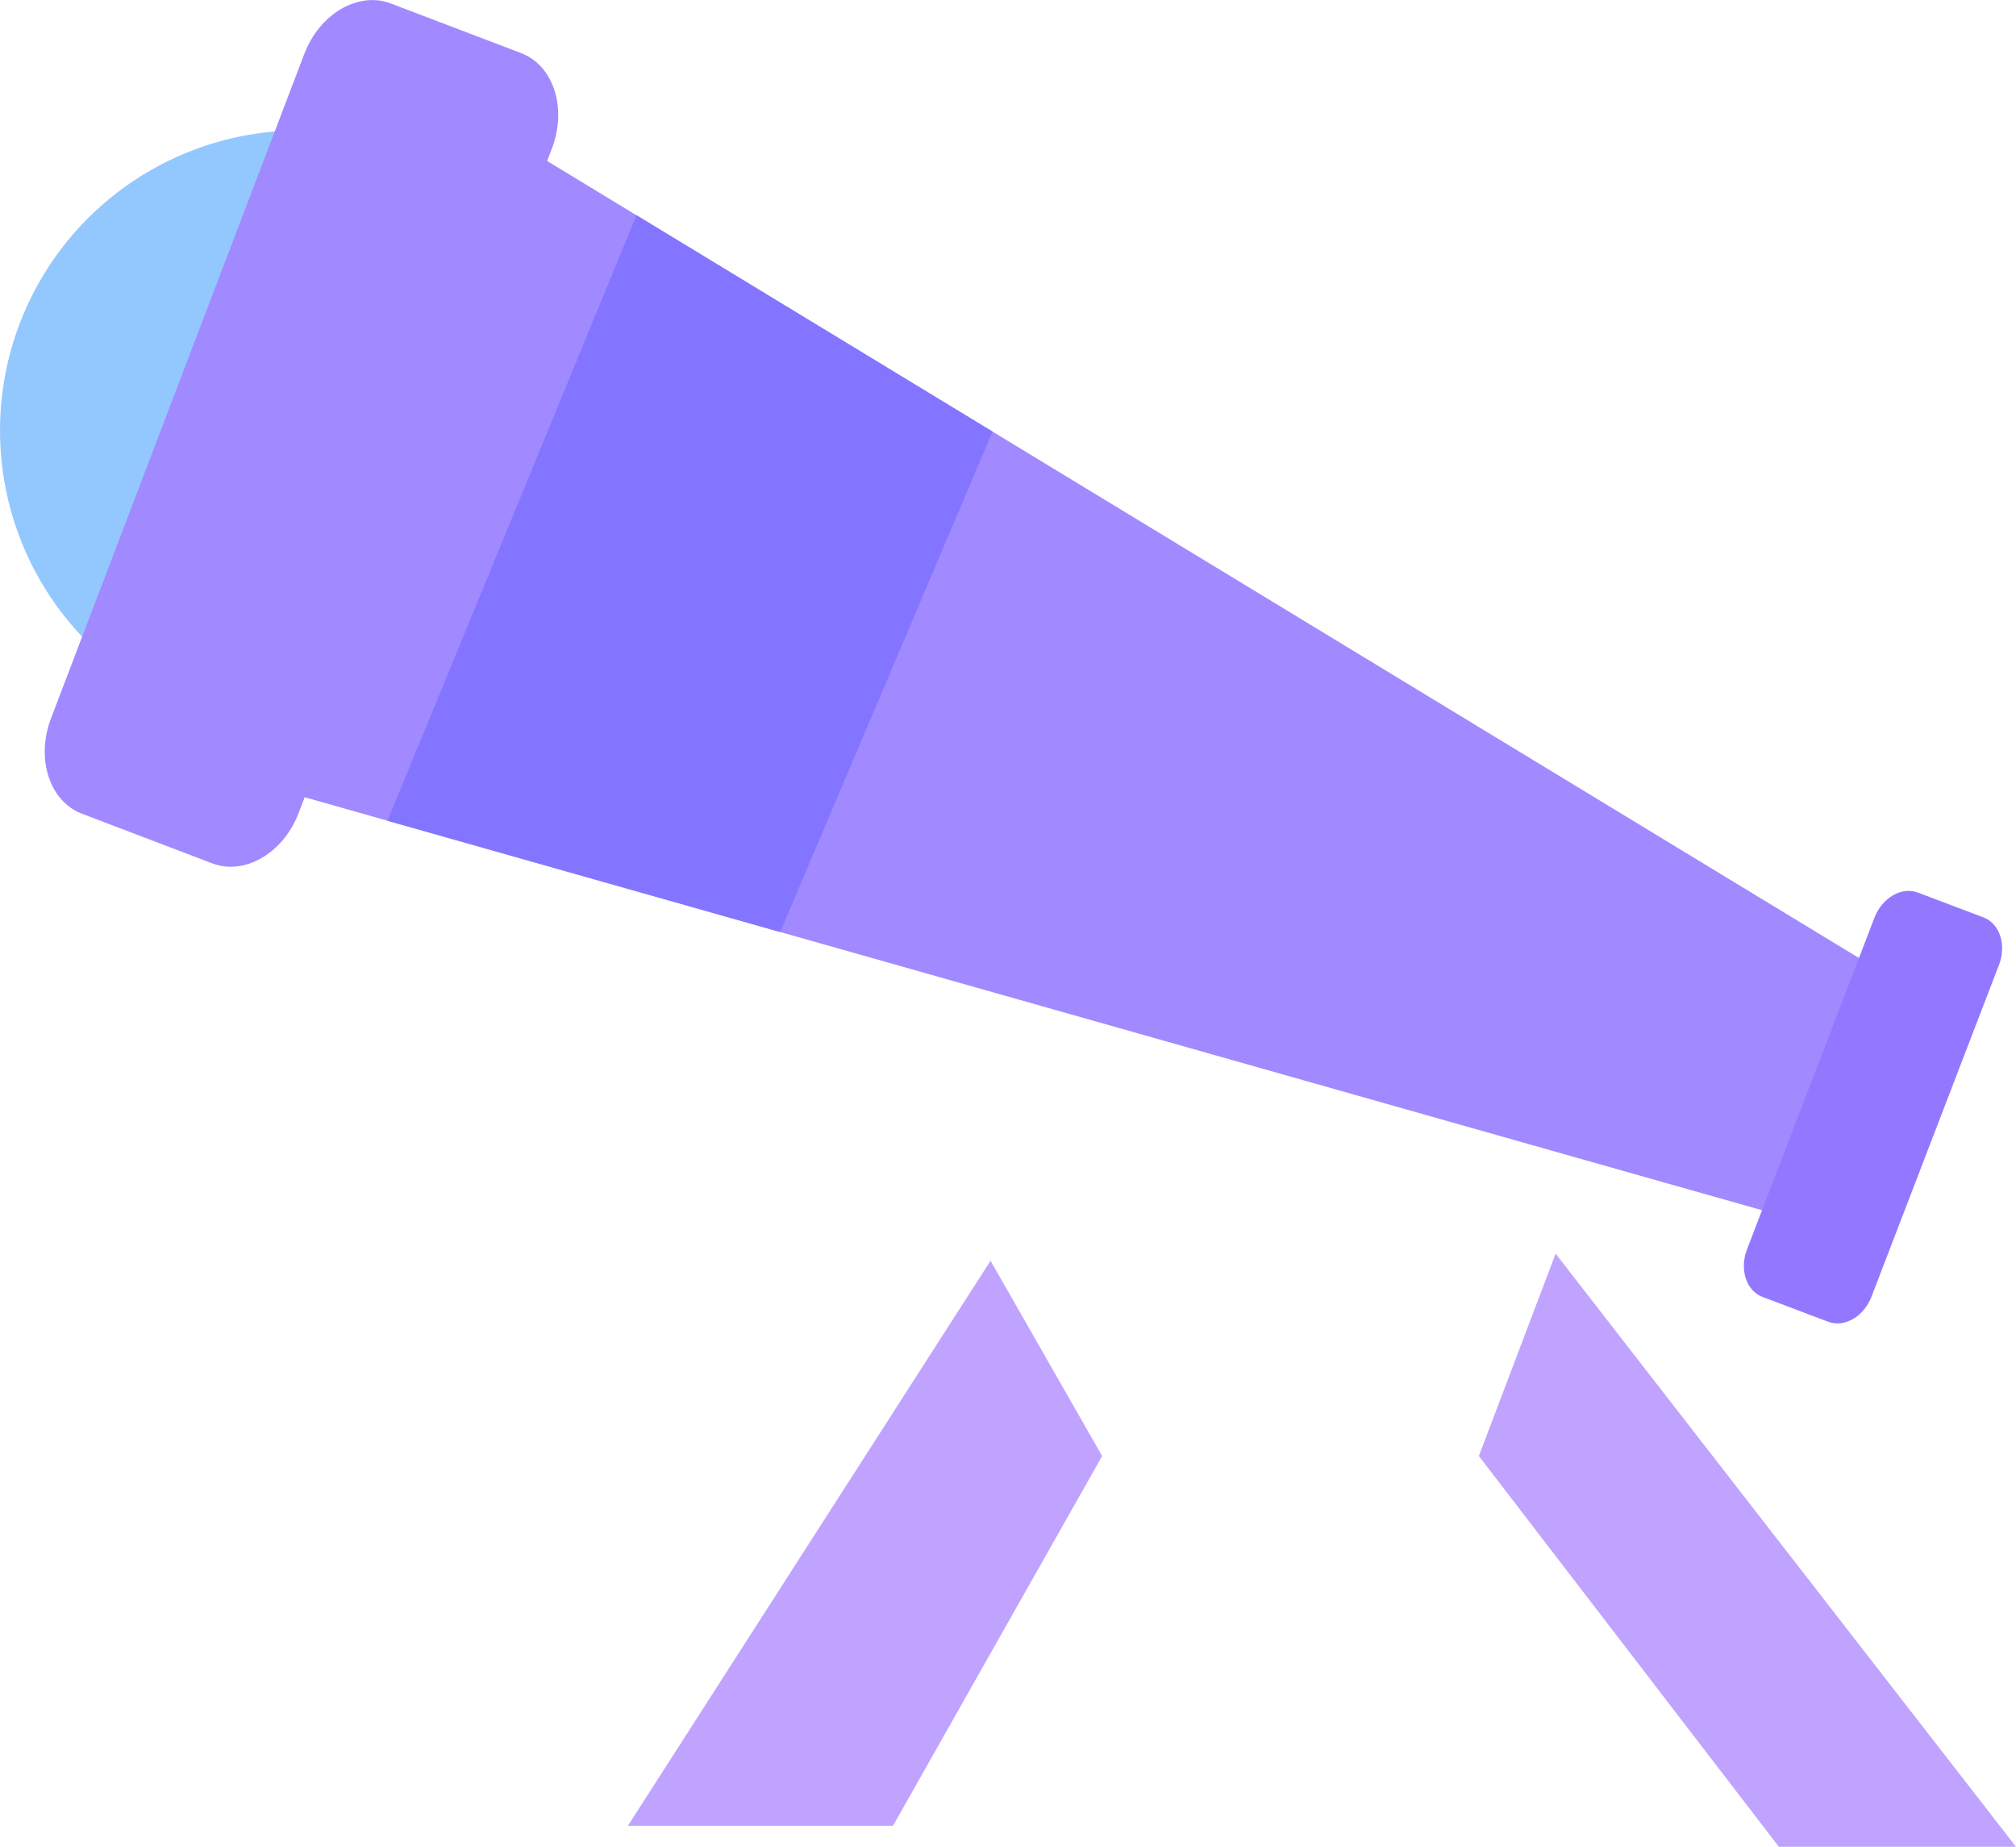 <svg id="SVG_SN_BG3_Telescope" xmlns="http://www.w3.org/2000/svg" width="228.5" height="209.28" viewBox="0 0 228.5 209.28">
  <defs>
    <style>
      .cls-1 {
        fill: #93c8ff;
      }

      .cls-2 {
        fill: #a18aff;
      }

      .cls-2, .cls-3, .cls-4, .cls-5 {
        fill-rule: evenodd;
      }

      .cls-3 {
        fill: #8375ff;
      }

      .cls-4 {
        fill: #bfa3ff;
      }

      .cls-5 {
        fill: #9378ff;
      }
    </style>
  </defs>
  <circle class="cls-1" cx="34" cy="48.78" r="34"/>
  <path class="cls-2" d="M4170.48,5664.66l30.83-75.11,169.2,102.78-10.28,26.09Z" transform="translate(-4151.5 -5578.72)"/>
  <path class="cls-3" d="M4223.64,5603.11l40.36,24.52-24.07,56.71-44.51-12.61Z" transform="translate(-4151.5 -5578.72)"/>
  <path class="cls-2" d="M4195.79,5579.11l14.78,5.63c3.67,1.4,5.23,6.23,3.49,10.8l-28.7,75.29c-1.74,4.57-6.13,7.13-9.8,5.73l-14.78-5.63c-3.67-1.4-5.24-6.23-3.5-10.8l28.71-75.3C4187.73,5580.27,4192.12,5577.71,4195.79,5579.11Z" transform="translate(-4151.5 -5578.72)"/>
  <path class="cls-4" d="M4276.42,5743.72l-23.71,41.91h-30.05l41.11-64.04Zm42.7,0,34,44.28H4380l-52.18-67.21Z" transform="translate(-4151.5 -5578.72)"/>
  <path id="Rectangle_26_copy" data-name="Rectangle 26 copy" class="cls-5" d="M4368.88,5679.87l7.43,2.81c1.85,0.7,2.64,3.11,1.76,5.39l-14.44,37.57c-0.87,2.28-3.08,3.56-4.93,2.86l-7.43-2.81c-1.85-.7-2.63-3.11-1.76-5.39l14.44-37.57C4364.83,5680.45,4367.03,5679.17,4368.88,5679.87Z" transform="translate(-4151.5 -5578.72)"/>
</svg>

